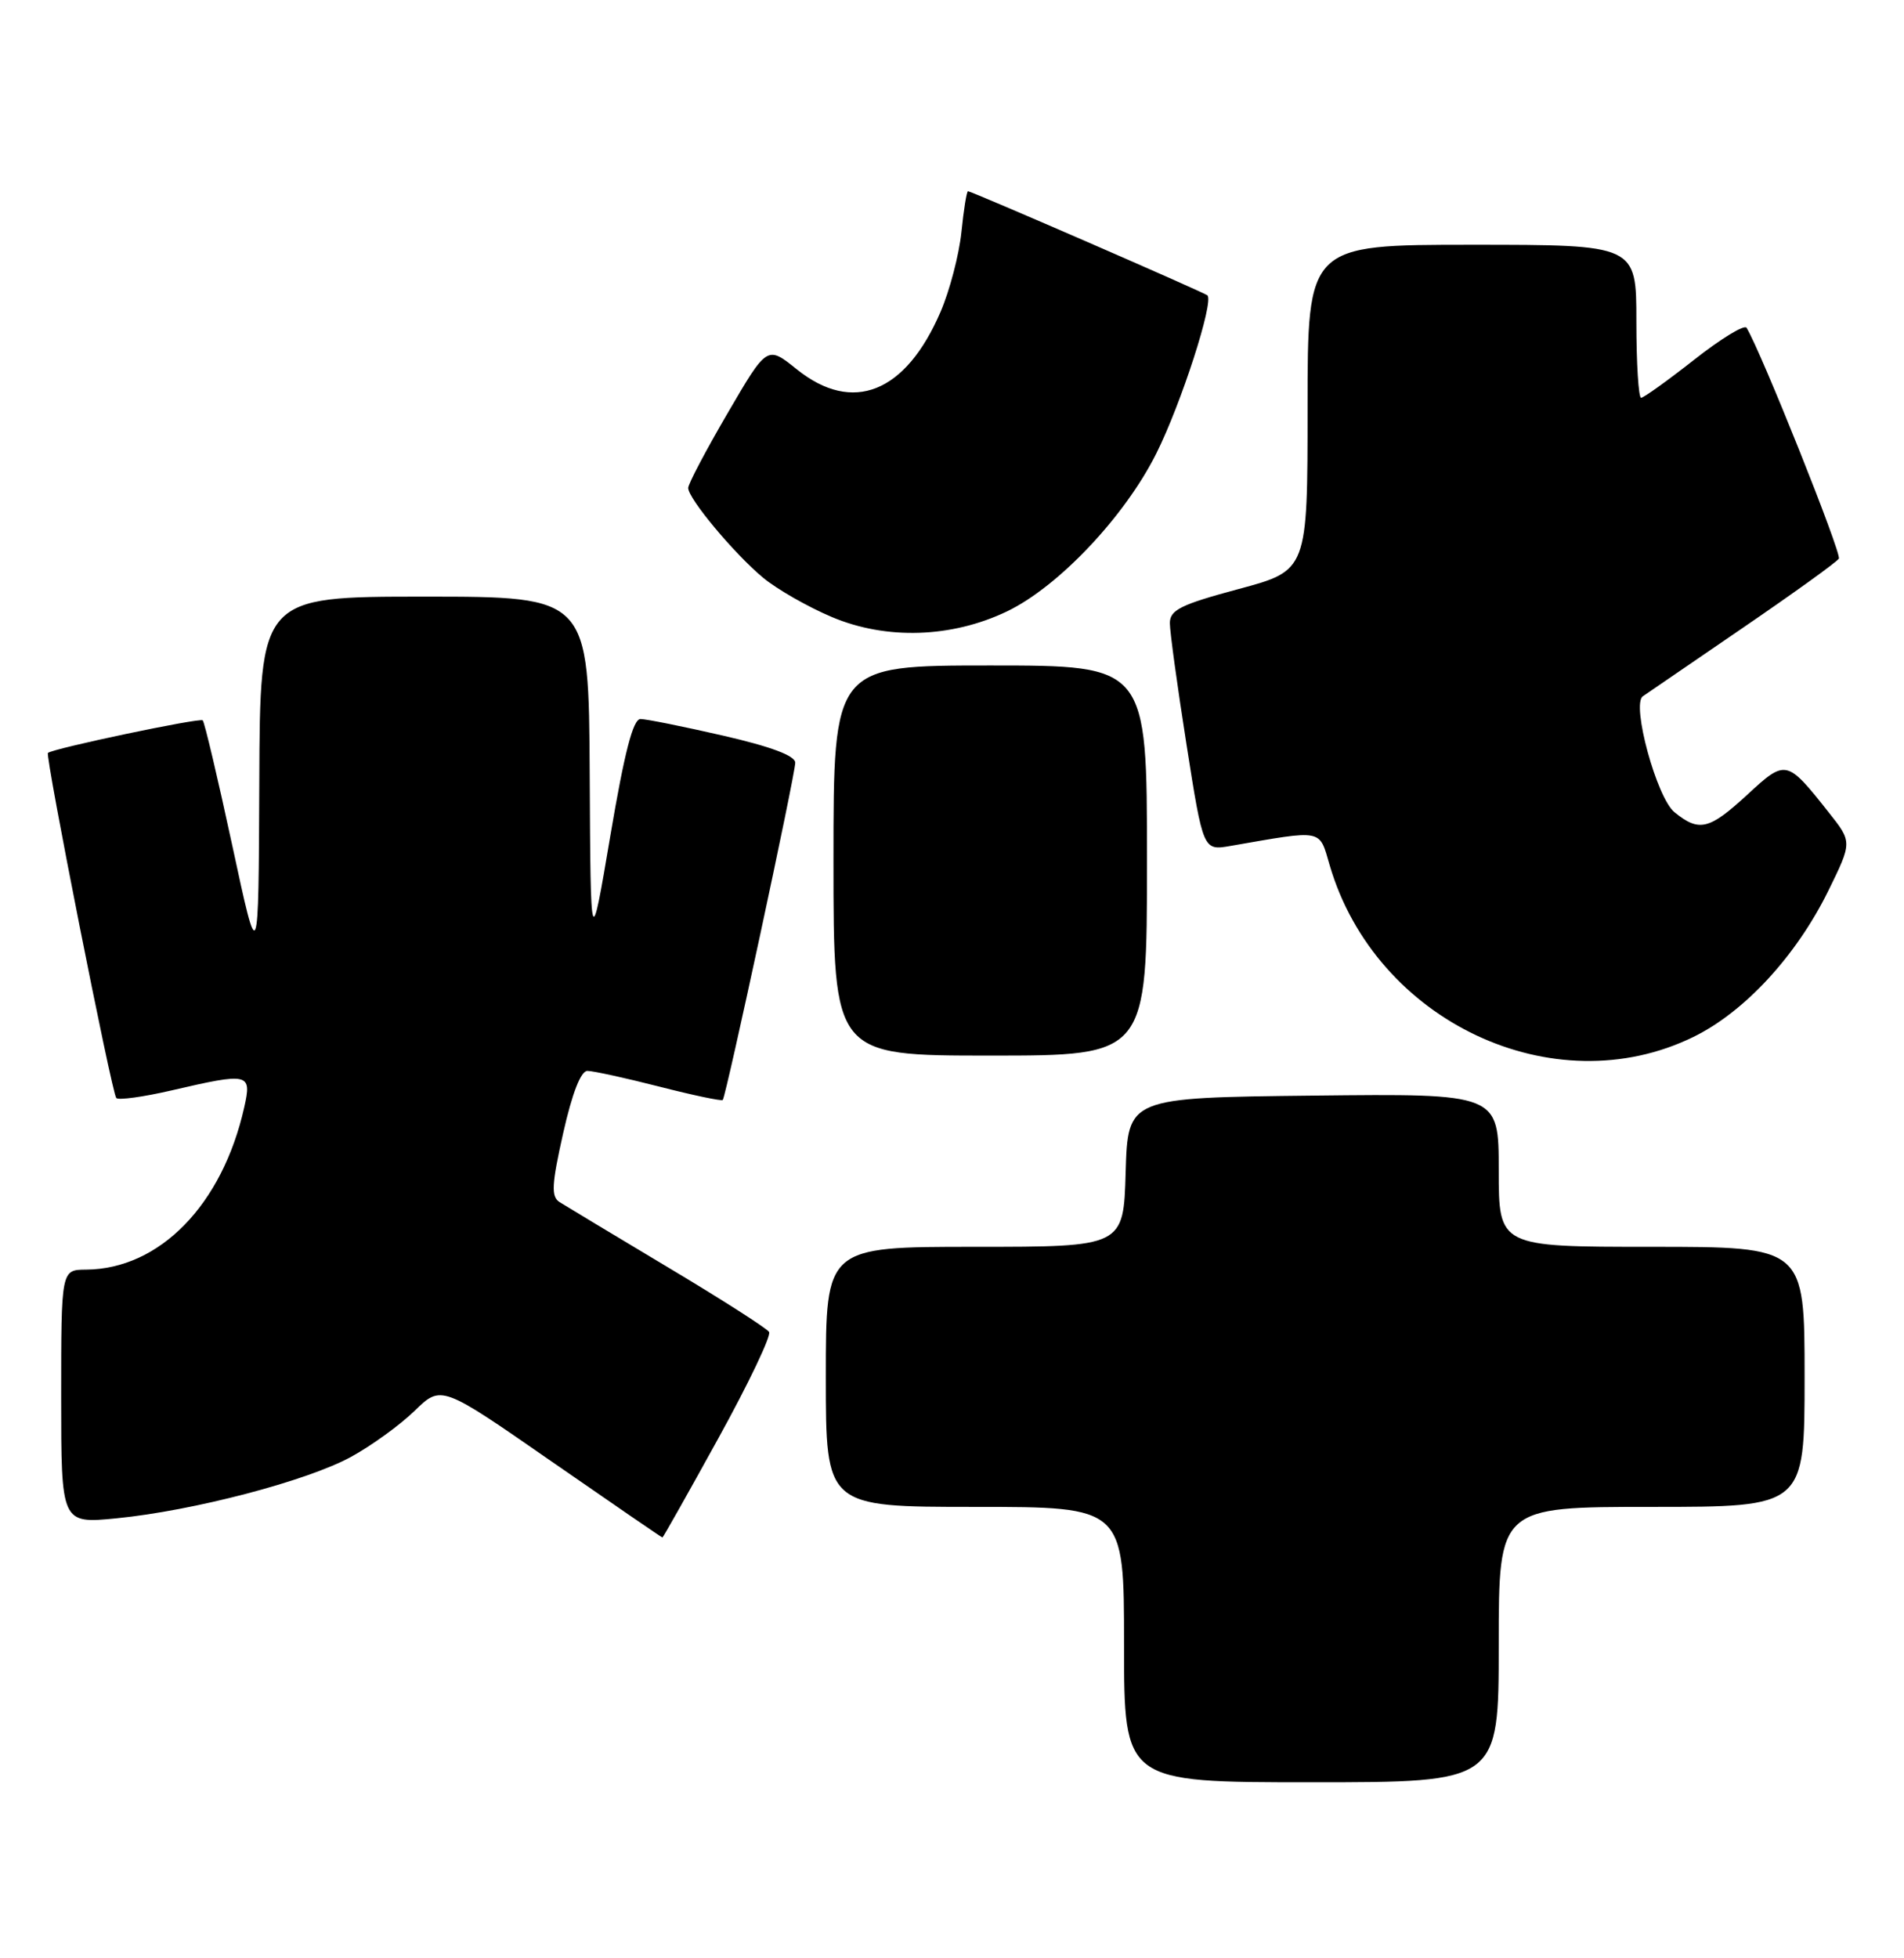 <?xml version="1.0" encoding="UTF-8" standalone="no"?>
<!DOCTYPE svg PUBLIC "-//W3C//DTD SVG 1.1//EN" "http://www.w3.org/Graphics/SVG/1.1/DTD/svg11.dtd" >
<svg xmlns="http://www.w3.org/2000/svg" xmlns:xlink="http://www.w3.org/1999/xlink" version="1.1" viewBox="0 0 249 256">
 <g >
 <path fill="currentColor"
d=" M 196.00 215.00 C 196.00 197.00 196.00 197.00 216.00 197.00 C 236.00 197.00 236.00 197.00 236.00 180.00 C 236.00 163.00 236.00 163.00 216.00 163.00 C 196.00 163.00 196.00 163.00 196.00 152.98 C 196.00 142.96 196.00 142.96 171.75 143.23 C 147.50 143.50 147.50 143.50 147.21 153.25 C 146.93 163.00 146.93 163.00 127.46 163.00 C 108.00 163.00 108.00 163.00 108.00 180.00 C 108.00 197.00 108.00 197.00 127.50 197.00 C 147.00 197.00 147.00 197.00 147.00 215.00 C 147.00 233.00 147.00 233.00 171.50 233.00 C 196.00 233.00 196.00 233.00 196.00 215.00 Z  M 93.96 188.00 C 97.90 180.86 100.88 174.61 100.58 174.13 C 100.28 173.65 94.29 169.82 87.27 165.63 C 80.25 161.43 73.90 157.61 73.16 157.14 C 72.06 156.42 72.14 154.86 73.65 148.14 C 74.83 142.90 75.96 140.00 76.82 140.00 C 77.56 140.00 81.78 140.92 86.20 142.05 C 90.62 143.18 94.36 143.97 94.52 143.80 C 94.95 143.34 104.00 101.27 104.00 99.71 C 104.00 98.80 100.84 97.61 94.56 96.17 C 89.37 94.98 84.51 94.00 83.76 94.00 C 82.79 94.00 81.67 98.32 79.82 109.25 C 77.24 124.50 77.24 124.50 77.12 101.25 C 77.00 78.00 77.00 78.00 55.50 78.00 C 34.00 78.00 34.00 78.00 33.91 102.25 C 33.81 126.50 33.81 126.50 30.38 110.55 C 28.49 101.78 26.75 94.41 26.51 94.17 C 26.14 93.81 6.95 97.84 6.27 98.43 C 5.88 98.77 14.63 142.97 15.21 143.55 C 15.52 143.85 18.77 143.40 22.44 142.55 C 32.58 140.20 32.95 140.28 31.94 144.76 C 29.08 157.51 20.88 165.91 11.25 165.98 C 8.00 166.00 8.00 166.00 8.00 182.60 C 8.00 199.20 8.00 199.20 15.25 198.49 C 25.28 197.50 40.08 193.63 45.89 190.47 C 48.56 189.01 52.31 186.30 54.22 184.44 C 57.71 181.05 57.71 181.05 72.09 191.03 C 80.00 196.51 86.54 201.00 86.63 201.00 C 86.72 201.00 90.02 195.15 93.96 188.00 Z  M 221.46 135.56 C 228.15 132.29 234.90 124.98 239.10 116.46 C 242.23 110.08 242.23 110.08 239.15 106.20 C 233.67 99.27 233.54 99.24 228.52 103.88 C 223.52 108.49 222.21 108.80 218.98 106.18 C 216.67 104.31 213.33 92.10 214.84 91.03 C 215.25 90.74 221.08 86.75 227.79 82.17 C 234.49 77.59 240.21 73.48 240.48 73.03 C 240.88 72.39 230.27 45.87 228.41 42.85 C 228.13 42.40 225.05 44.28 221.57 47.02 C 218.08 49.76 214.96 52.00 214.62 52.00 C 214.28 52.00 214.00 47.50 214.00 42.00 C 214.00 32.00 214.00 32.00 192.50 32.00 C 171.00 32.00 171.00 32.00 171.00 53.29 C 171.00 74.58 171.00 74.58 162.00 77.00 C 154.40 79.04 153.00 79.74 152.99 81.46 C 152.99 82.58 153.97 89.73 155.17 97.35 C 157.35 111.21 157.35 111.21 160.92 110.59 C 173.21 108.46 172.48 108.32 173.90 113.14 C 179.89 133.53 203.17 144.51 221.46 135.56 Z  M 150.00 112.50 C 150.00 87.00 150.00 87.00 129.50 87.00 C 109.00 87.00 109.00 87.00 109.00 112.50 C 109.00 138.00 109.00 138.00 129.50 138.00 C 150.00 138.00 150.00 138.00 150.00 112.50 Z  M 131.69 79.93 C 138.42 76.70 147.09 67.54 151.22 59.28 C 154.46 52.81 158.79 39.41 157.90 38.61 C 157.44 38.21 127.07 25.00 126.59 25.00 C 126.42 25.00 126.03 27.41 125.73 30.36 C 125.42 33.31 124.20 37.99 123.01 40.75 C 118.44 51.38 111.51 54.15 104.20 48.28 C 100.32 45.16 100.32 45.16 95.16 54.01 C 92.32 58.87 90.00 63.27 90.00 63.79 C 90.00 65.18 96.04 72.41 99.80 75.53 C 101.62 77.04 105.67 79.35 108.80 80.67 C 115.91 83.67 124.45 83.40 131.69 79.93 Z "/>
</g>
</svg>